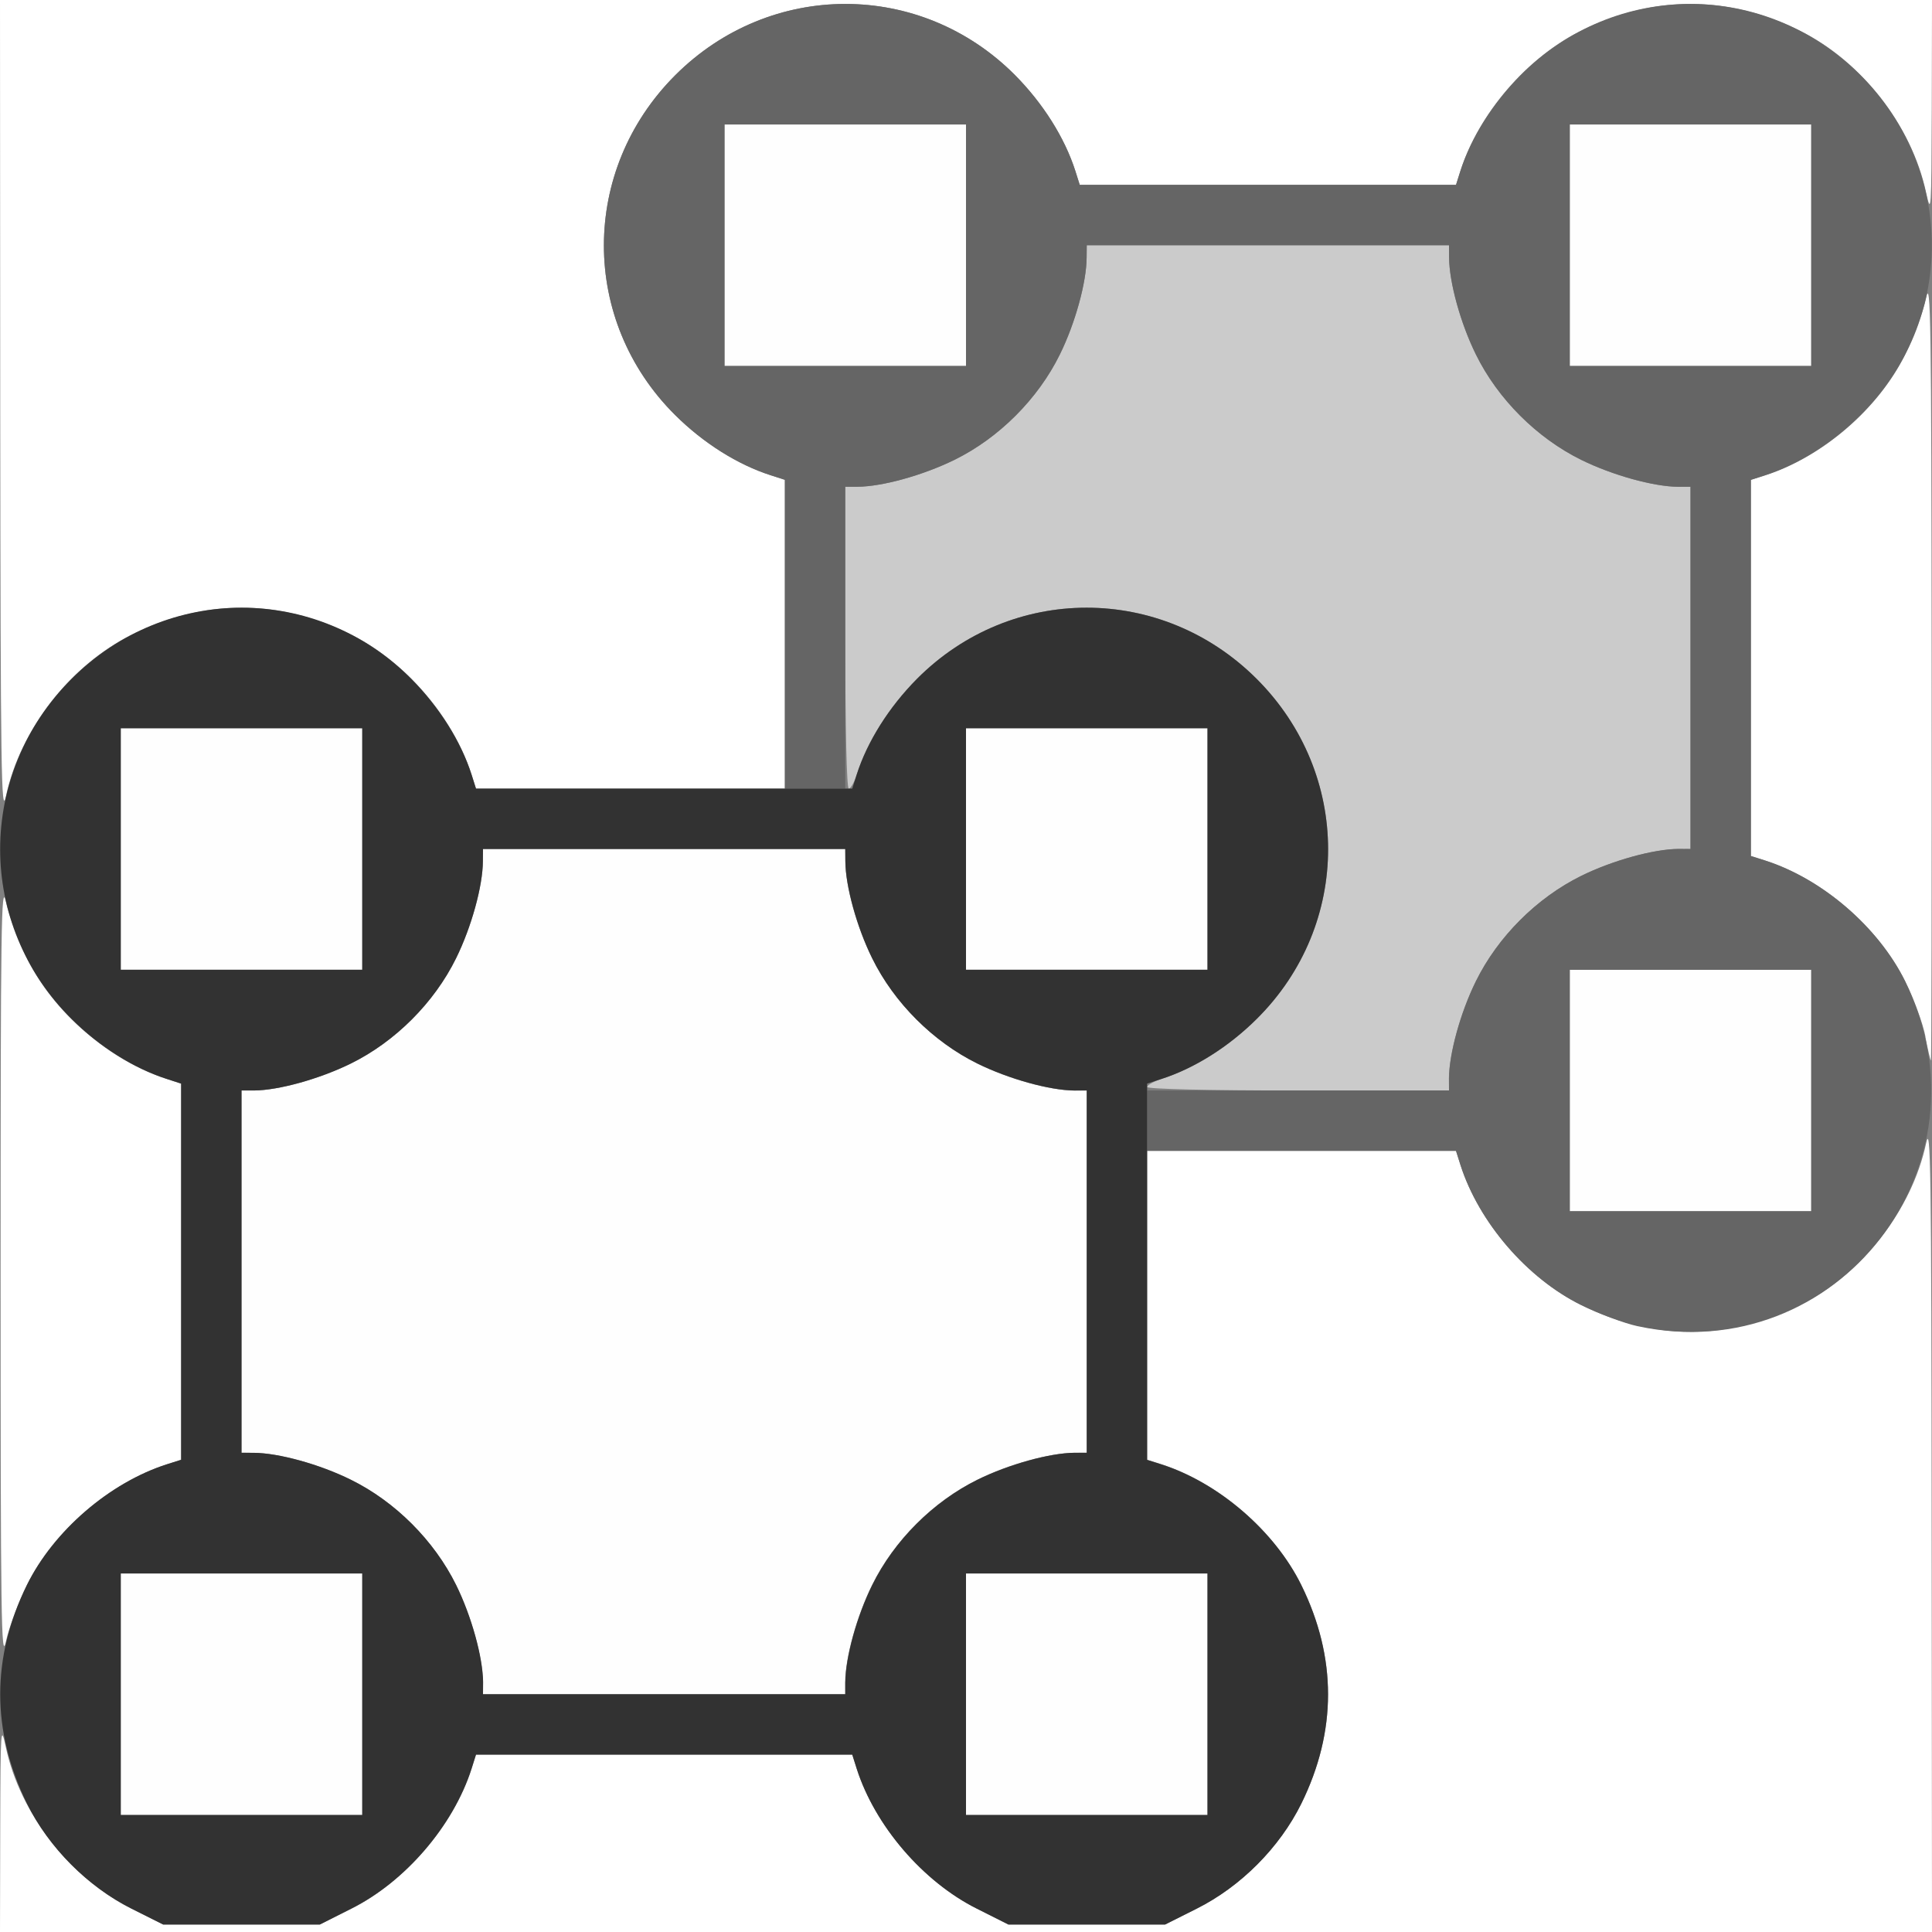 <?xml version="1.0" encoding="UTF-8" standalone="no"?>
<!-- Created with Inkscape (http://www.inkscape.org/) -->

<svg
   xmlns:dc="http://purl.org/dc/elements/1.1/"
   xmlns:cc="http://creativecommons.org/ns#"
   xmlns:rdf="http://www.w3.org/1999/02/22-rdf-syntax-ns#"
   xmlns:svg="http://www.w3.org/2000/svg"
   xmlns="http://www.w3.org/2000/svg"
   xmlns:sodipodi="http://sodipodi.sourceforge.net/DTD/sodipodi-0.dtd"
   xmlns:inkscape="http://www.inkscape.org/namespaces/inkscape"
   version="1.1"
   id="svg2"
   width="16"
   height="16"
   viewBox="0 0 16 16"
   sodipodi:docname="ORTHO.svg"
   inkscape:version="0.92.4 (5da689c313, 2019-01-14)">
  <rect x="0" y="0" width="16" height="16" fill="#808080" stroke="none"/>
  <defs
     id="defs6" />
  <sodipodi:namedview
     pagecolor="#ffffff"
     bordercolor="#666666"
     borderopacity="1"
     objecttolerance="10"
     gridtolerance="10"
     guidetolerance="10"
     inkscape:pageopacity="0"
     inkscape:pageshadow="2"
     inkscape:window-width="742"
     inkscape:window-height="480"
     id="namedview4"
     showgrid="false"
     inkscape:zoom="14.75"
     inkscape:cx="8"
     inkscape:cy="8"
     inkscape:window-x="494"
     inkscape:window-y="269"
     inkscape:window-maximized="0"
     inkscape:current-layer="svg2" />
  <g
     id="ORTHO">
    <path
       style="fill:#ffffff;stroke-width:0.031"
       d="m 0.002,15.133 c 0.002,-0.822 0.005,-0.857 0.046,-0.664 0.118,0.551 0.533,1.083 1.041,1.338 L 1.351,15.938 H 2 2.649 l 0.261,-0.131 c 0.446,-0.223 0.844,-0.687 0.995,-1.158 L 3.942,14.531 H 5.5 7.058 l 0.037,0.117 c 0.151,0.472 0.549,0.935 0.995,1.158 L 8.351,15.938 H 9 9.649 l 0.261,-0.131 c 0.365,-0.183 0.687,-0.506 0.867,-0.87 0.295,-0.599 0.295,-1.211 0,-1.81 C 10.556,12.678 10.092,12.278 9.617,12.126 L 9.5,12.089 V 10.81 9.531 h 1.279 1.279 l 0.037,0.117 c 0.152,0.475 0.552,0.939 1,1.16 0.599,0.295 1.211,0.295 1.81,0 0.511,-0.252 0.927,-0.785 1.046,-1.339 0.038,-0.179 0.044,0.202 0.046,3.164 L 16,16 H 8 0 Z M 0.005,10.531 c 0,-2.871 0.005,-3.241 0.044,-3.062 C 0.073,7.58 0.151,7.791 0.223,7.936 0.444,8.385 0.908,8.784 1.383,8.936 L 1.5,8.974 v 1.558 1.558 l -0.117,0.037 C 0.908,12.278 0.444,12.678 0.223,13.126 0.151,13.272 0.073,13.482 0.049,13.594 0.01,13.772 0.005,13.402 0.005,10.531 Z M 15.946,8.586 C 15.926,8.479 15.85,8.272 15.778,8.126 15.555,7.677 15.092,7.278 14.617,7.126 L 14.5,7.089 V 5.531 3.974 l 0.117,-0.037 c 0.475,-0.152 0.939,-0.551 1.16,-1 0.072,-0.146 0.15,-0.356 0.174,-0.468 0.038,-0.179 0.044,0.186 0.046,3.055 0.001,1.792 -0.001,3.258 -0.006,3.258 -0.005,0 -0.025,-0.088 -0.046,-0.195 z M 0.002,3.398 0,0 h 8 8 L 15.998,0.898 C 15.995,1.747 15.993,1.786 15.951,1.594 15.832,1.039 15.416,0.506 14.905,0.254 c -0.599,-0.295 -1.211,-0.295 -1.81,0 C 12.647,0.475 12.247,0.939 12.095,1.414 L 12.058,1.531 H 10.5 8.942 L 8.905,1.414 C 8.817,1.14 8.638,0.856 8.406,0.622 7.624,-0.164 6.379,-0.164 5.592,0.623 4.805,1.41 4.804,2.655 5.591,3.437 c 0.234,0.232 0.518,0.411 0.792,0.499 l 0.117,0.037 V 5.252 6.531 H 5.221 3.942 L 3.905,6.414 C 3.753,5.939 3.353,5.475 2.905,5.254 c -0.599,-0.295 -1.211,-0.295 -1.81,0 C 0.584,5.506 0.168,6.039 0.049,6.594 0.01,6.772 0.005,6.387 0.002,3.398 Z"
       id="path827"
       inkscape:connector-curvature="0" />
    <path
       style="fill:#fefefe;stroke-width:0.031"
       d="m 1,14.031 v -1 h 1 1 v 1 1 H 2 1 Z m 7,0 v -1 h 1 1 v 1 1 H 9 8 Z M 3.999,13.93 c -0.001,-0.205 -0.095,-0.546 -0.223,-0.804 -0.181,-0.368 -0.504,-0.69 -0.872,-0.872 C 2.647,12.127 2.307,12.033 2.102,12.032 L 2,12.031 v -1.5 -1.5 L 2.102,9.031 C 2.307,9.03 2.647,8.935 2.905,8.808 3.273,8.627 3.596,8.304 3.777,7.936 3.904,7.679 3.998,7.338 3.999,7.133 L 4,7.031 H 5.5 7 l 5.437e-4,0.102 c 0.001,0.205 0.095,0.546 0.223,0.804 0.181,0.368 0.504,0.69 0.872,0.872 0.258,0.127 0.598,0.221 0.804,0.223 L 9,9.031 v 1.5 1.5 l -0.102,5.44e-4 c -0.205,0.001 -0.546,0.095 -0.804,0.223 -0.368,0.181 -0.69,0.504 -0.872,0.872 -0.127,0.258 -0.221,0.598 -0.223,0.804 L 7,14.031 H 5.5 4 L 3.999,13.93 Z M 13,9.031 v -1 h 1 1 v 1 1 h -1 -1 z m -12,-2 v -1 h 1 1 v 1 1 H 2 1 Z m 7,0 v -1 h 1 1 v 1 1 H 9 8 Z m -2,-5 v -1 h 1 1 v 1 1 H 7 6 Z m 7,0 v -1 h 1 1 v 1 1 h -1 -1 z"
       id="path825"
       inkscape:connector-curvature="0" />
    <path
       style="fill:#cbcbcb;stroke-width:0.031"
       d="M 9.5,9.002 C 9.5,8.987 9.553,8.957 9.617,8.936 9.892,8.848 10.176,8.669 10.409,8.437 11.196,7.655 11.195,6.41 10.408,5.623 9.621,4.836 8.376,4.836 7.594,5.622 7.362,5.856 7.183,6.14 7.095,6.414 7.075,6.479 7.045,6.531 7.029,6.531 7.012,6.531 7,6.024 7,5.281 v -1.25 L 7.102,4.031 C 7.307,4.03 7.647,3.935 7.905,3.808 8.273,3.627 8.596,3.304 8.777,2.936 8.904,2.679 8.998,2.338 8.999,2.133 L 9,2.031 h 1.5 1.5 l 5.44e-4,0.102 c 0.001,0.205 0.095,0.546 0.223,0.804 0.181,0.368 0.504,0.69 0.872,0.872 0.258,0.127 0.598,0.221 0.804,0.223 L 14,4.031 v 1.5 1.5 l -0.102,5.437e-4 c -0.205,0.001 -0.546,0.095 -0.804,0.223 -0.368,0.181 -0.69,0.504 -0.872,0.872 -0.127,0.258 -0.221,0.598 -0.223,0.804 L 12,9.031 h -1.25 c -0.742,0 -1.25,-0.012 -1.25,-0.029 z"
       id="path823"
       inkscape:connector-curvature="0" />
    <path
       style="fill:#656565;stroke-width:0.031"
       d="M 13.562,10.983 C 13.451,10.959 13.24,10.88 13.095,10.808 12.647,10.587 12.247,10.123 12.095,9.648 L 12.058,9.531 H 10.779 9.5 v -0.25 -0.25 H 10.75 12 l 5.44e-4,-0.102 c 0.001,-0.205 0.095,-0.546 0.223,-0.804 0.181,-0.368 0.504,-0.69 0.872,-0.872 0.258,-0.127 0.598,-0.221 0.804,-0.223 L 14,7.031 v -1.5 -1.5 L 13.898,4.031 C 13.693,4.03 13.353,3.935 13.095,3.808 12.727,3.627 12.404,3.304 12.223,2.936 12.096,2.679 12.002,2.338 12.001,2.133 L 12,2.031 H 10.5 9 L 8.999,2.133 C 8.998,2.338 8.904,2.679 8.777,2.936 8.596,3.304 8.273,3.627 7.905,3.808 7.647,3.935 7.307,4.03 7.102,4.031 L 7,4.031 v 1.25 1.25 H 6.75 6.5 V 5.252 3.974 L 6.383,3.936 C 6.108,3.848 5.824,3.669 5.591,3.437 4.804,2.655 4.805,1.41 5.592,0.623 6.379,-0.164 7.624,-0.164 8.406,0.622 8.638,0.856 8.817,1.14 8.905,1.414 L 8.942,1.531 H 10.5 12.058 l 0.037,-0.117 c 0.088,-0.274 0.267,-0.558 0.499,-0.792 0.782,-0.786 2.027,-0.786 2.814,0.001 C 16.195,1.41 16.196,2.655 15.409,3.437 15.176,3.669 14.892,3.848 14.617,3.936 L 14.5,3.974 V 5.531 7.089 l 0.117,0.037 c 0.475,0.152 0.939,0.552 1.16,1 0.75,1.521 -0.561,3.212 -2.214,2.857 z M 15,9.031 v -1 h -1 -1 v 1 1 h 1 1 z m -7,-7 v -1 H 7 6 v 1 1 h 1 1 z m 7,0 v -1 h -1 -1 v 1 1 h 1 1 z"
       id="path821"
       inkscape:connector-curvature="0" />
    <path
       style="fill:#323232;stroke-width:0.031"
       d="M 1.09,15.807 C 0.725,15.624 0.403,15.301 0.223,14.936 c -0.295,-0.599 -0.295,-1.211 0,-1.81 C 0.444,12.678 0.908,12.278 1.383,12.126 L 1.5,12.089 V 10.531 8.974 L 1.383,8.936 C 1.108,8.848 0.824,8.669 0.591,8.437 -0.196,7.655 -0.195,6.41 0.592,5.623 1.379,4.836 2.624,4.836 3.406,5.622 c 0.232,0.234 0.411,0.518 0.499,0.792 l 0.037,0.117 H 5.5 7.058 L 7.095,6.414 C 7.183,6.14 7.362,5.856 7.594,5.622 8.376,4.836 9.621,4.836 10.408,5.623 11.195,6.41 11.196,7.655 10.409,8.437 10.176,8.669 9.892,8.848 9.617,8.936 L 9.5,8.974 v 1.558 1.558 l 0.117,0.037 c 0.475,0.152 0.939,0.552 1.16,1 0.295,0.599 0.295,1.211 0,1.81 -0.18,0.364 -0.501,0.687 -0.867,0.87 L 9.649,15.938 H 9 8.351 L 8.09,15.807 C 7.644,15.584 7.246,15.12 7.095,14.648 L 7.058,14.531 H 5.5 3.942 l -0.037,0.117 c -0.151,0.472 -0.549,0.935 -0.995,1.158 L 2.649,15.938 H 2 1.351 Z M 3,14.031 v -1 H 2 1 v 1 1 h 1 1 z m 7,0 v -1 H 9 8 v 1 1 h 1 1 z M 7.001,13.93 c 0.001,-0.205 0.095,-0.546 0.223,-0.804 0.181,-0.368 0.504,-0.69 0.872,-0.872 0.258,-0.127 0.598,-0.221 0.804,-0.223 L 9,12.031 v -1.5 -1.5 L 8.898,9.031 C 8.693,9.03 8.353,8.935 8.095,8.808 7.727,8.627 7.404,8.304 7.223,7.936 7.096,7.679 7.002,7.338 7.001,7.133 L 7,7.031 H 5.5 4 L 3.999,7.133 C 3.998,7.338 3.904,7.679 3.777,7.936 3.596,8.304 3.273,8.627 2.905,8.808 2.647,8.935 2.307,9.03 2.102,9.031 L 2,9.031 v 1.5 1.5 l 0.102,5.44e-4 c 0.205,0.001 0.546,0.095 0.804,0.223 0.368,0.181 0.69,0.504 0.872,0.872 0.127,0.258 0.221,0.598 0.223,0.804 L 4,14.031 H 5.5 7 l 5.437e-4,-0.102 z M 3,7.031 v -1 H 2 1 v 1 1 h 1 1 z m 7,0 v -1 H 9 8 v 1 1 h 1 1 z"
       id="path819"
       inkscape:connector-curvature="0" />
  </g>
</svg>
